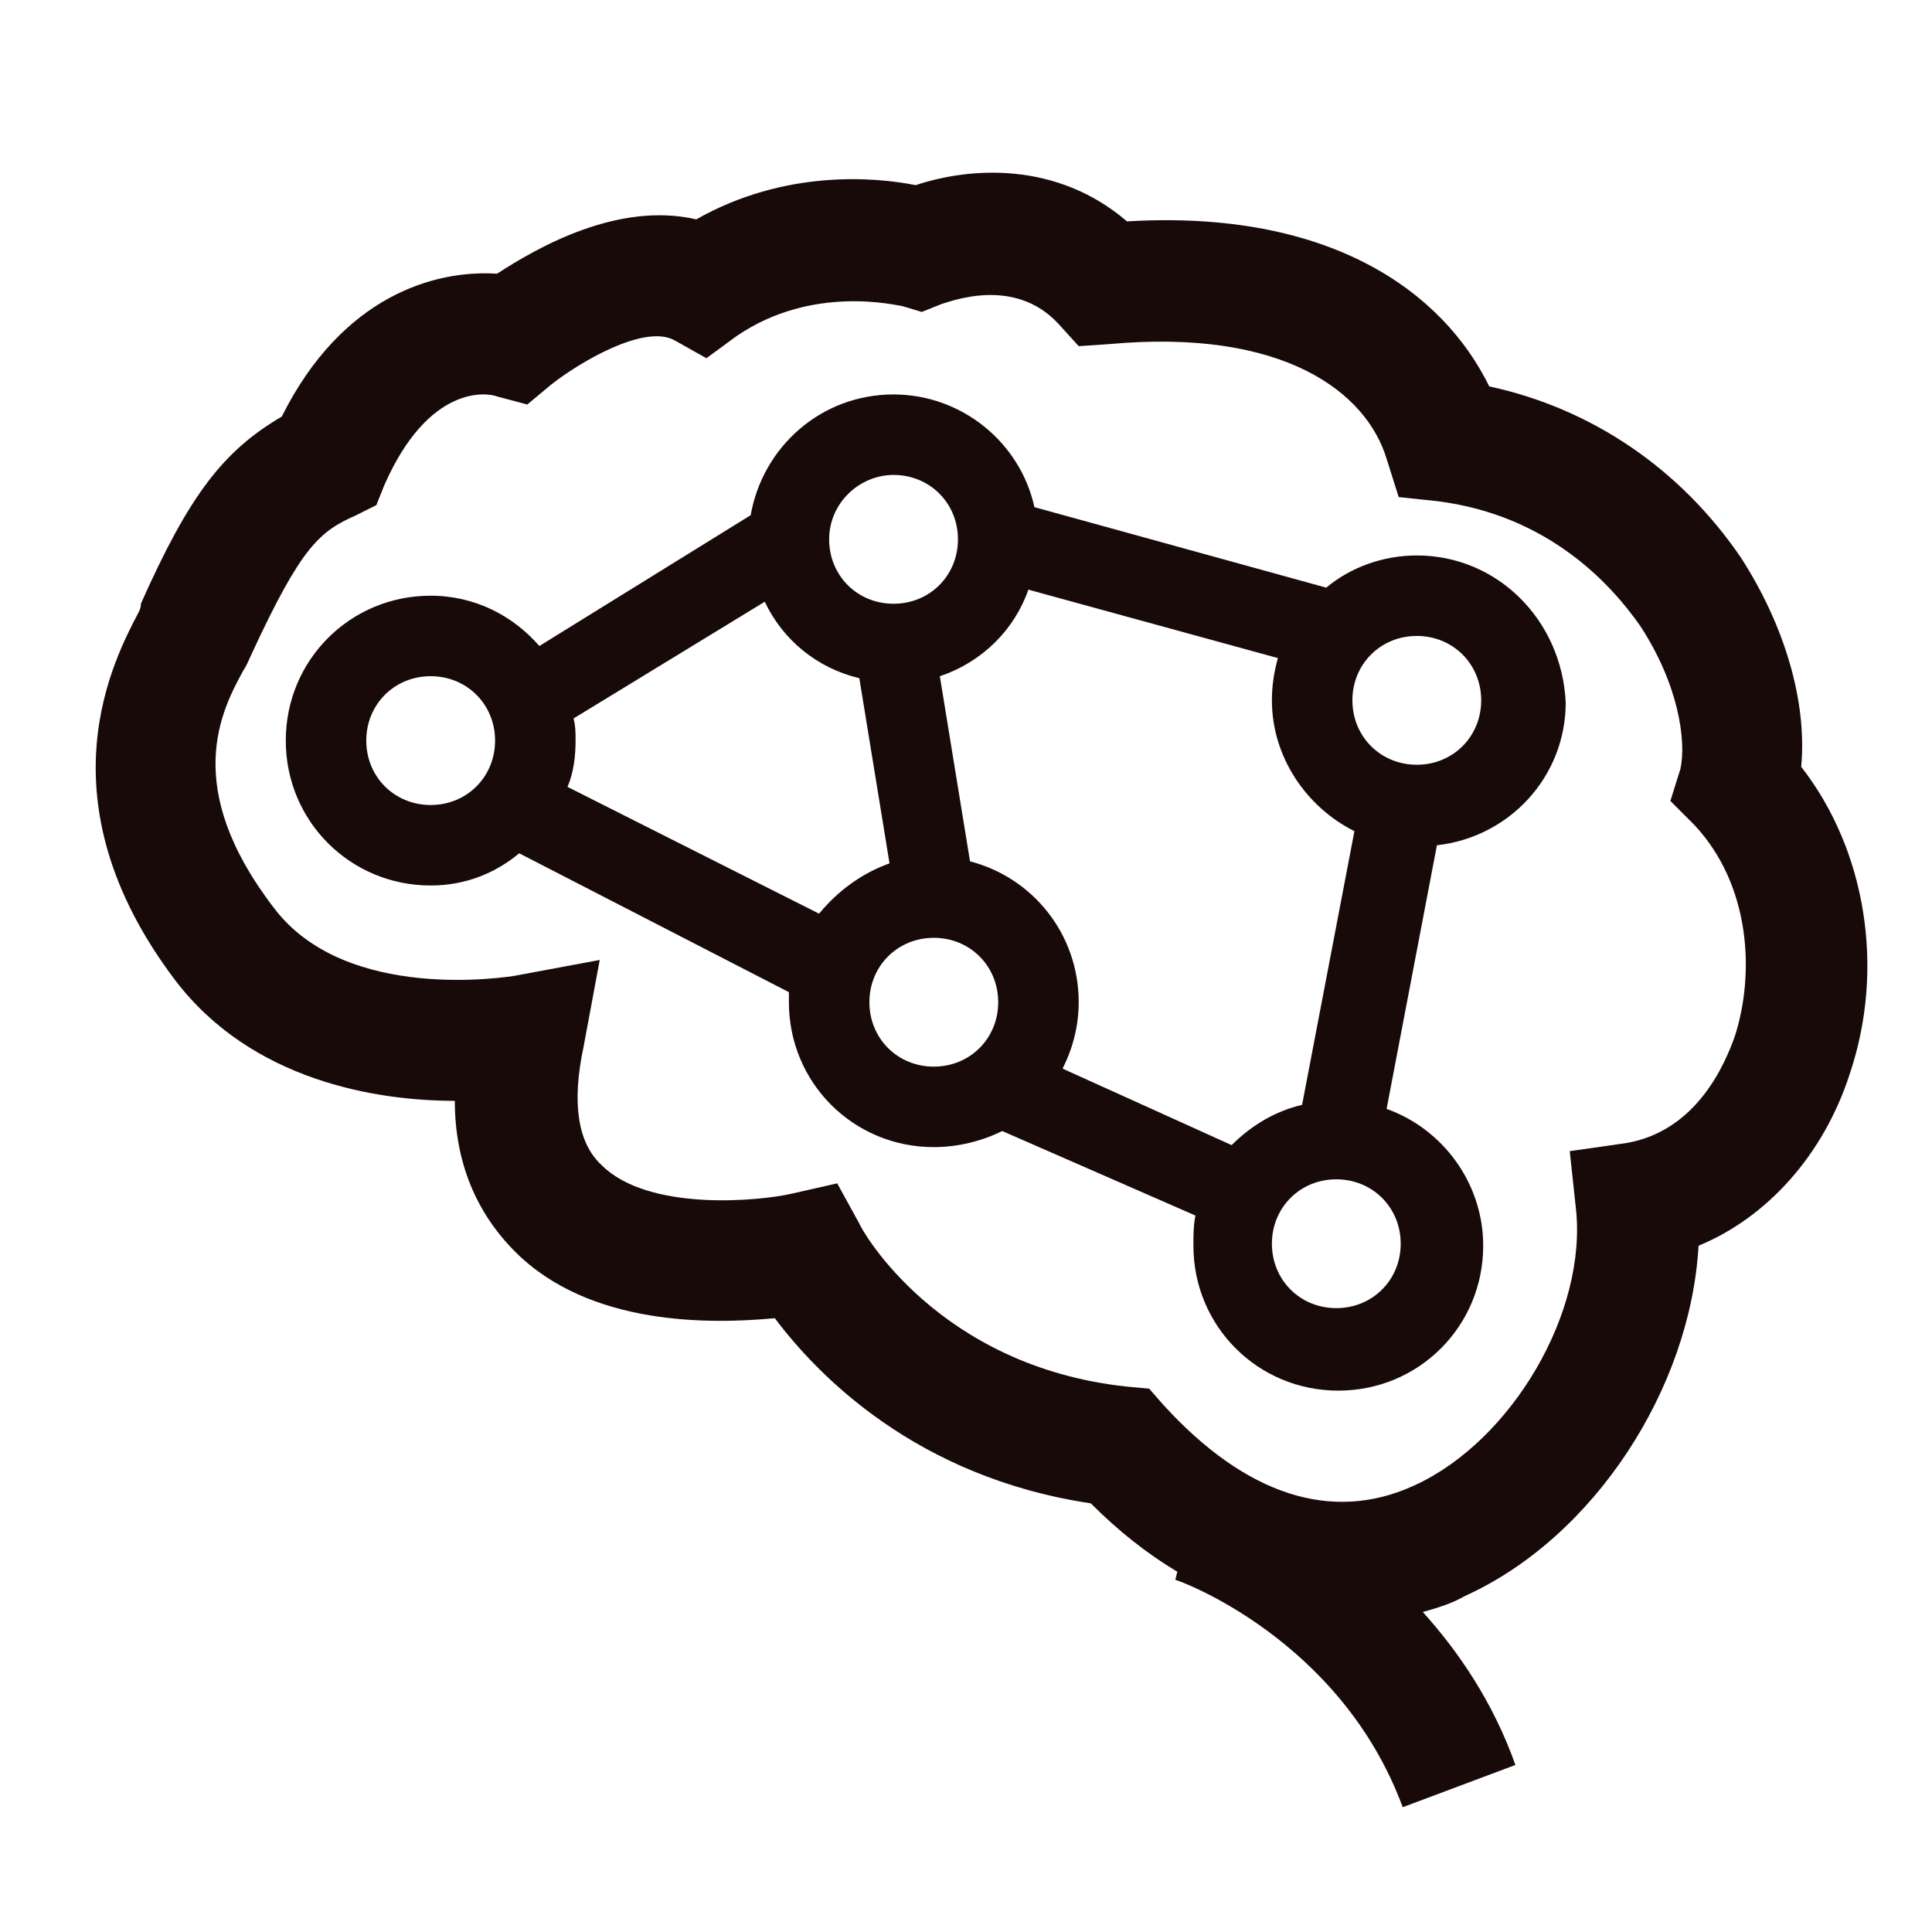 <?xml version="1.0" encoding="utf-8"?>
<!-- Generator: Adobe Illustrator 21.0.0, SVG Export Plug-In . SVG Version: 6.00 Build 0)  -->
<svg version="1.1" id="Layer_1" xmlns="http://www.w3.org/2000/svg" xmlns:xlink="http://www.w3.org/1999/xlink" x="0px" y="0px"
	 viewBox="0 0 96 96" style="enable-background:new 0 0 96 96;" xml:space="preserve">
<style type="text/css">
	.st0{fill:#190A0A;}
</style>
<g>
	<path class="st0" d="M89.5,38.1c0.3-3.2-0.8-7-3-10.4c-3-4.4-7.4-7.4-12.5-8.5c-2.3-4.7-7.9-8.8-18-8.2C52.5,8,48.2,8.3,45.5,9.2
		c-2-0.4-6.5-0.8-10.9,1.7c-3.9-0.9-7.9,1.4-9.9,2.7c-3.1-0.2-7.7,1.1-10.7,7.1c-2.9,1.7-4.6,3.9-7,9.3C7,30.1,7,30.2,6.9,30.4
		c-1.2,2.3-5,9.3,1.8,18.3c3.8,5,10,6,13.9,6c0,3.1,1.1,5.6,3,7.5c3.7,3.7,9.7,3.6,12.9,3.3c2.1,2.8,7,7.9,15.7,9.2
		c1.4,1.4,2.8,2.5,4.3,3.4l-0.1,0.4c0.1,0,8.2,2.9,11.3,11.3l5.6-2.1c-1.1-3.1-2.8-5.6-4.6-7.6c0.7-0.2,1.4-0.4,2.1-0.8
		C79.2,76.4,84,69,84.4,61.9c3.4-1.4,6.2-4.5,7.5-8.5C93.7,48.1,92.7,42.2,89.5,38.1z M86.2,51.5c-0.5,1.4-1.9,4.7-5.4,5.3L78,57.2
		l0.3,2.8c0.6,5.2-3.2,11.6-8,13.8c-4.1,1.9-8.4,0.5-12.5-4L57.1,69l-1.1-0.1c-9.4-1-13.2-7.8-13.3-8.1l-1.1-2l-2.2,0.5
		c-1.7,0.4-7.2,0.9-9.5-1.4c-1.2-1.1-1.5-3.1-0.9-5.9l0.8-4.3l-4.3,0.8c-0.1,0-8.3,1.4-11.9-3.4C9,39.1,11,35.3,12.1,33.3
		c0.2-0.3,0.3-0.6,0.4-0.8c2.5-5.4,3.4-6.1,5.2-6.9l1-0.5l0.4-1c2.2-5,5.1-4.6,5.6-4.4l1.5,0.4l1.2-1c1.4-1.1,4.6-3,6.1-2.2l1.6,0.9
		l1.5-1.1c3.8-2.6,8-1.5,8.2-1.5l1,0.3l1-0.4c0.4-0.1,3.6-1.4,5.8,1l1,1.1l1.5-0.1c8.7-0.8,12.8,2.4,13.8,5.7l0.6,1.9l1.9,0.2
		c5.6,0.7,8.7,4.2,10.1,6.2c1.9,2.9,2.3,5.7,2,7.1L83,39.8l1.2,1.2C87,44,87.2,48.4,86.2,51.5z"/>
	<path class="st0" d="M70.4,27.6c-1.7,0-3.3,0.6-4.5,1.6l-14.5-4c-0.7-3.2-3.6-5.6-7-5.6c-3.6,0-6.5,2.6-7.1,6l-10.5,6.5
		c-1.3-1.5-3.2-2.5-5.4-2.5c-4,0-7.2,3.2-7.2,7.2s3.2,7.2,7.2,7.2c1.7,0,3.2-0.6,4.4-1.6l13.4,6.9c0,0.2,0,0.3,0,0.5
		c0,4,3.2,7.2,7.2,7.2c1.2,0,2.4-0.3,3.4-0.8l9.6,4.2c-0.1,0.5-0.1,1-0.1,1.5c0,4,3.2,7.2,7.2,7.2c4,0,7.2-3.2,7.2-7.2
		c0-3.1-2-5.8-4.8-6.8l2.5-13.1c3.6-0.4,6.4-3.4,6.4-7.1C77.6,30.8,74.4,27.6,70.4,27.6z M44.4,23.6c1.8,0,3.2,1.4,3.2,3.2
		S46.2,30,44.4,30s-3.2-1.4-3.2-3.2S42.7,23.6,44.4,23.6z M21.4,40c-1.8,0-3.2-1.4-3.2-3.2s1.4-3.2,3.2-3.2s3.2,1.4,3.2,3.2
		S23.2,40,21.4,40z M28.2,39.1c0.3-0.7,0.4-1.5,0.4-2.3c0-0.4,0-0.7-0.1-1.1l9.5-5.8c0.9,1.9,2.6,3.3,4.7,3.8l1.5,9.2
		c-1.4,0.5-2.6,1.4-3.5,2.5L28.2,39.1z M46.4,53c-1.8,0-3.2-1.4-3.2-3.2c0-1.8,1.4-3.2,3.2-3.2s3.2,1.4,3.2,3.2
		C49.6,51.6,48.2,53,46.4,53z M52.8,53.1c0.5-1,0.8-2.1,0.8-3.3c0-3.4-2.3-6.2-5.4-7l-1.5-9.2c2.1-0.7,3.7-2.3,4.4-4.3l12.4,3.4
		c-0.2,0.7-0.3,1.4-0.3,2.1c0,2.8,1.7,5.3,4.1,6.5l-2.6,13.6c-1.3,0.3-2.5,1-3.5,2L52.8,53.1z M66.4,65c-1.8,0-3.2-1.4-3.2-3.2
		s1.4-3.2,3.2-3.2s3.2,1.4,3.2,3.2S68.2,65,66.4,65z M70.4,38c-1.8,0-3.2-1.4-3.2-3.2s1.4-3.2,3.2-3.2s3.2,1.4,3.2,3.2
		S72.2,38,70.4,38z"/>
</g>
</svg>
